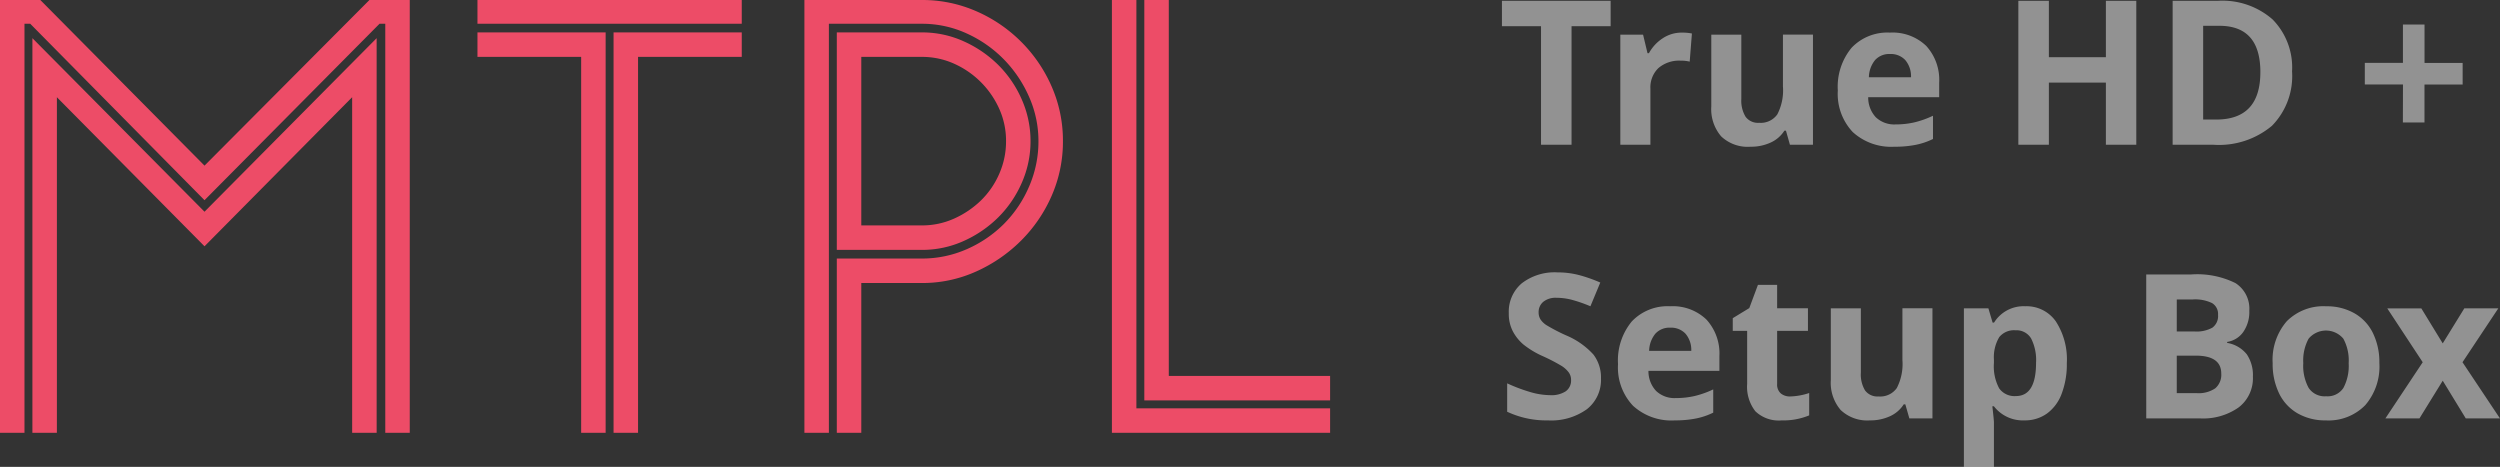 <svg xmlns="http://www.w3.org/2000/svg" width="173.576" height="32.413" viewBox="0 0 173.576 32.413"><rect x="0" y="0" width="173.576" height="32.413" fill="#333333" stroke="none"/><g transform="translate(-679 -163.95)"><path d="M25.65-30.05h2.8V0h-1.7V-28.4h-.4L14.2-16.15,2.1-28.4H1.7V0H0V-30.05H2.8l11.4,11.5ZM24.45,0V-23.3L14.2-12.95,3.95-23.3V0H2.25V-27.4L14.2-15.35,26.15-27.4V0ZM44.3,0H42.6V-27.8h8.9v1.7H44.3ZM40.35,0V-26.1h-7.2v-1.7h8.9V0Zm-7.2-30.05H51.5v1.65H33.15ZM59.8-10.4V0H58.1V-12.1H64a7.664,7.664,0,0,0,3.125-.65A8.386,8.386,0,0,0,69.7-14.5a8.3,8.3,0,0,0,1.75-2.6,7.839,7.839,0,0,0,.65-3.15,7.546,7.546,0,0,0-.65-3.075,8.706,8.706,0,0,0-1.75-2.6,8.528,8.528,0,0,0-2.575-1.8A7.422,7.422,0,0,0,64-28.4H57.55V0h-1.7V-30.05H64a9.331,9.331,0,0,1,3.775.775A10.084,10.084,0,0,1,70.9-27.15a10.083,10.083,0,0,1,2.125,3.125A9.331,9.331,0,0,1,73.8-20.25a9.331,9.331,0,0,1-.775,3.775A10.083,10.083,0,0,1,70.9-13.35a10.453,10.453,0,0,1-3.125,2.15A9.081,9.081,0,0,1,64-10.4ZM58.1-27.8H64a6.986,6.986,0,0,1,2.925.625,8.1,8.1,0,0,1,2.4,1.65,7.731,7.731,0,0,1,1.625,2.4,7.114,7.114,0,0,1,.6,2.875,7.114,7.114,0,0,1-.6,2.875,7.731,7.731,0,0,1-1.625,2.4,8.1,8.1,0,0,1-2.4,1.65A6.986,6.986,0,0,1,64-12.7H58.1Zm1.7,1.7v11.7H64a5.4,5.4,0,0,0,2.25-.475,6.463,6.463,0,0,0,1.85-1.25,5.818,5.818,0,0,0,1.275-1.85,5.567,5.567,0,0,0,.475-2.275,5.4,5.4,0,0,0-.475-2.25A6.215,6.215,0,0,0,68.1-24.35a6.215,6.215,0,0,0-1.85-1.275A5.4,5.4,0,0,0,64-26.1ZM92.35-2.25H79.45v-27.8h1.7v26.1h11.2v1.7Zm0,2.25H77.2V-30.05h1.7V-1.7H92.35Z" transform="translate(679 194)" fill="#ed4c67"/><path d="M5.113,0H2.994V-8.23H.28V-9.994H7.827V-8.23H5.113ZM12.77-7.786a3.362,3.362,0,0,1,.7.062L13.316-5.77a2.388,2.388,0,0,0-.615-.068,2.211,2.211,0,0,0-1.555.513,1.853,1.853,0,0,0-.557,1.436V0H8.5V-7.643h1.579l.308,1.285h.1a2.873,2.873,0,0,1,.96-1.036A2.368,2.368,0,0,1,12.77-7.786ZM20.275,0,20-.978h-.109a2.2,2.2,0,0,1-.95.824,3.244,3.244,0,0,1-1.4.291A2.669,2.669,0,0,1,15.5-.584a2.9,2.9,0,0,1-.684-2.075V-7.643h2.085v4.464A2.144,2.144,0,0,0,17.2-1.938a1.069,1.069,0,0,0,.937.414A1.408,1.408,0,0,0,19.4-2.109a3.625,3.625,0,0,0,.39-1.938v-3.6h2.085V0Zm6.952-6.3a1.322,1.322,0,0,0-1.039.42,1.946,1.946,0,0,0-.431,1.193h2.926a1.738,1.738,0,0,0-.4-1.193A1.366,1.366,0,0,0,27.228-6.3ZM27.521.137A3.945,3.945,0,0,1,24.637-.882,3.857,3.857,0,0,1,23.6-3.767a4.242,4.242,0,0,1,.96-2.97,3.42,3.42,0,0,1,2.656-1.049,3.366,3.366,0,0,1,2.522.923,3.491,3.491,0,0,1,.9,2.55V-3.3H25.71a2.007,2.007,0,0,0,.526,1.388,1.852,1.852,0,0,0,1.381.5,5.732,5.732,0,0,0,1.306-.144,6.533,6.533,0,0,0,1.285-.458V-.4A4.9,4.9,0,0,1,29.039,0,7.37,7.37,0,0,1,27.521.137ZM44.324,0H42.212V-4.313H38.254V0H36.135V-9.994h2.119v3.917h3.958V-9.994h2.112ZM55.139-5.093a4.922,4.922,0,0,1-1.4,3.78A5.729,5.729,0,0,1,49.677,0h-2.83V-9.994h3.138a5.284,5.284,0,0,1,3.8,1.292A4.752,4.752,0,0,1,55.139-5.093Zm-2.2.055q0-3.22-2.844-3.22H48.966V-1.75h.909Q52.938-1.75,52.938-5.038Zm9.9.854H60.19v-1.5h2.646V-8.347h1.5v2.666h2.646v1.5H64.333v2.632h-1.5ZM7.157,16.225a2.583,2.583,0,0,1-.974,2.133,4.232,4.232,0,0,1-2.71.779,6.366,6.366,0,0,1-2.83-.6V16.566a11.663,11.663,0,0,0,1.712.636,5.067,5.067,0,0,0,1.282.185,1.822,1.822,0,0,0,1.07-.267.912.912,0,0,0,.373-.793.875.875,0,0,0-.164-.523,1.836,1.836,0,0,0-.482-.441,12.4,12.4,0,0,0-1.3-.677,6.14,6.14,0,0,1-1.374-.827,3.105,3.105,0,0,1-.731-.923,2.634,2.634,0,0,1-.273-1.23,2.583,2.583,0,0,1,.9-2.085,3.735,3.735,0,0,1,2.485-.759,5.868,5.868,0,0,1,1.487.185,10.22,10.22,0,0,1,1.48.52l-.684,1.647A10,10,0,0,0,5.1,10.756a4.258,4.258,0,0,0-1.029-.13,1.362,1.362,0,0,0-.923.28.925.925,0,0,0-.321.731.905.905,0,0,0,.13.489,1.428,1.428,0,0,0,.414.4,12.787,12.787,0,0,0,1.343.7,5.345,5.345,0,0,1,1.921,1.343A2.622,2.622,0,0,1,7.157,16.225ZM11.97,12.7a1.322,1.322,0,0,0-1.039.42,1.946,1.946,0,0,0-.431,1.193h2.926a1.738,1.738,0,0,0-.4-1.193A1.366,1.366,0,0,0,11.97,12.7Zm.294,6.439a3.945,3.945,0,0,1-2.885-1.019A3.857,3.857,0,0,1,8.34,15.233a4.242,4.242,0,0,1,.96-2.97,3.42,3.42,0,0,1,2.656-1.049,3.366,3.366,0,0,1,2.522.923,3.491,3.491,0,0,1,.9,2.55V15.7H10.452a2.007,2.007,0,0,0,.526,1.388,1.852,1.852,0,0,0,1.381.5,5.732,5.732,0,0,0,1.306-.144,6.533,6.533,0,0,0,1.285-.458V18.6A4.9,4.9,0,0,1,13.781,19,7.37,7.37,0,0,1,12.264,19.137ZM20.3,17.476a4.52,4.52,0,0,0,1.313-.239v1.552a4.68,4.68,0,0,1-1.914.349,2.343,2.343,0,0,1-1.822-.632,2.752,2.752,0,0,1-.571-1.9V12.923h-1v-.882l1.148-.7.6-1.613h1.333v1.627h2.14v1.565h-2.14v3.685a.814.814,0,0,0,.25.656A.984.984,0,0,0,20.3,17.476ZM28.567,19l-.28-.978h-.109a2.2,2.2,0,0,1-.95.824,3.244,3.244,0,0,1-1.4.291,2.669,2.669,0,0,1-2.03-.721,2.9,2.9,0,0,1-.684-2.075V11.357H25.2v4.464a2.144,2.144,0,0,0,.294,1.241,1.069,1.069,0,0,0,.937.414,1.408,1.408,0,0,0,1.265-.584,3.625,3.625,0,0,0,.39-1.938v-3.6h2.085V19Zm7.984.137a2.535,2.535,0,0,1-2.112-.978H34.33q.109.957.109,1.107v3.1H32.354V11.357h1.7l.294.991h.1a2.412,2.412,0,0,1,2.167-1.135,2.48,2.48,0,0,1,2.119,1.046,4.837,4.837,0,0,1,.766,2.905,5.737,5.737,0,0,1-.359,2.126,2.982,2.982,0,0,1-1.022,1.374A2.619,2.619,0,0,1,36.552,19.137Zm-.615-6.255a1.316,1.316,0,0,0-1.128.475,2.728,2.728,0,0,0-.369,1.569v.226a3.22,3.22,0,0,0,.366,1.764,1.305,1.305,0,0,0,1.159.533q1.4,0,1.4-2.311a3.3,3.3,0,0,0-.345-1.692A1.178,1.178,0,0,0,35.937,12.882Zm9.078-3.876h3.11a5.994,5.994,0,0,1,3.086.6,2.106,2.106,0,0,1,.96,1.924,2.425,2.425,0,0,1-.42,1.47,1.679,1.679,0,0,1-1.118.69v.068A2.2,2.2,0,0,1,52,14.557a2.58,2.58,0,0,1,.42,1.545,2.546,2.546,0,0,1-.988,2.133A4.272,4.272,0,0,1,48.754,19H45.015Zm2.119,3.958h1.23a2.25,2.25,0,0,0,1.248-.267A.994.994,0,0,0,50,11.815a.882.882,0,0,0-.42-.824,2.7,2.7,0,0,0-1.33-.25H47.134Zm0,1.682v2.6h1.381a2.048,2.048,0,0,0,1.292-.335,1.236,1.236,0,0,0,.417-1.025q0-1.244-1.777-1.244Zm8.784.52a3.208,3.208,0,0,0,.373,1.716,1.332,1.332,0,0,0,1.213.581,1.311,1.311,0,0,0,1.2-.578,3.254,3.254,0,0,0,.366-1.719,3.157,3.157,0,0,0-.369-1.7,1.57,1.57,0,0,0-2.413,0A3.154,3.154,0,0,0,55.918,15.165Zm5.284,0a4.107,4.107,0,0,1-.984,2.919,3.569,3.569,0,0,1-2.741,1.053,3.835,3.835,0,0,1-1.941-.482,3.207,3.207,0,0,1-1.292-1.384,4.652,4.652,0,0,1-.451-2.105,4.084,4.084,0,0,1,.978-2.912,3.59,3.59,0,0,1,2.748-1.039,3.856,3.856,0,0,1,1.941.479,3.194,3.194,0,0,1,1.292,1.374A4.608,4.608,0,0,1,61.2,15.165ZM64.21,15.1l-2.461-3.739h2.365L65.6,13.791l1.5-2.434H69.46L66.972,15.1l2.6,3.9H67.2L65.6,16.382,63.984,19H61.619Z" transform="translate(783 174)" fill="#fff" opacity="0.465"/></g></svg>